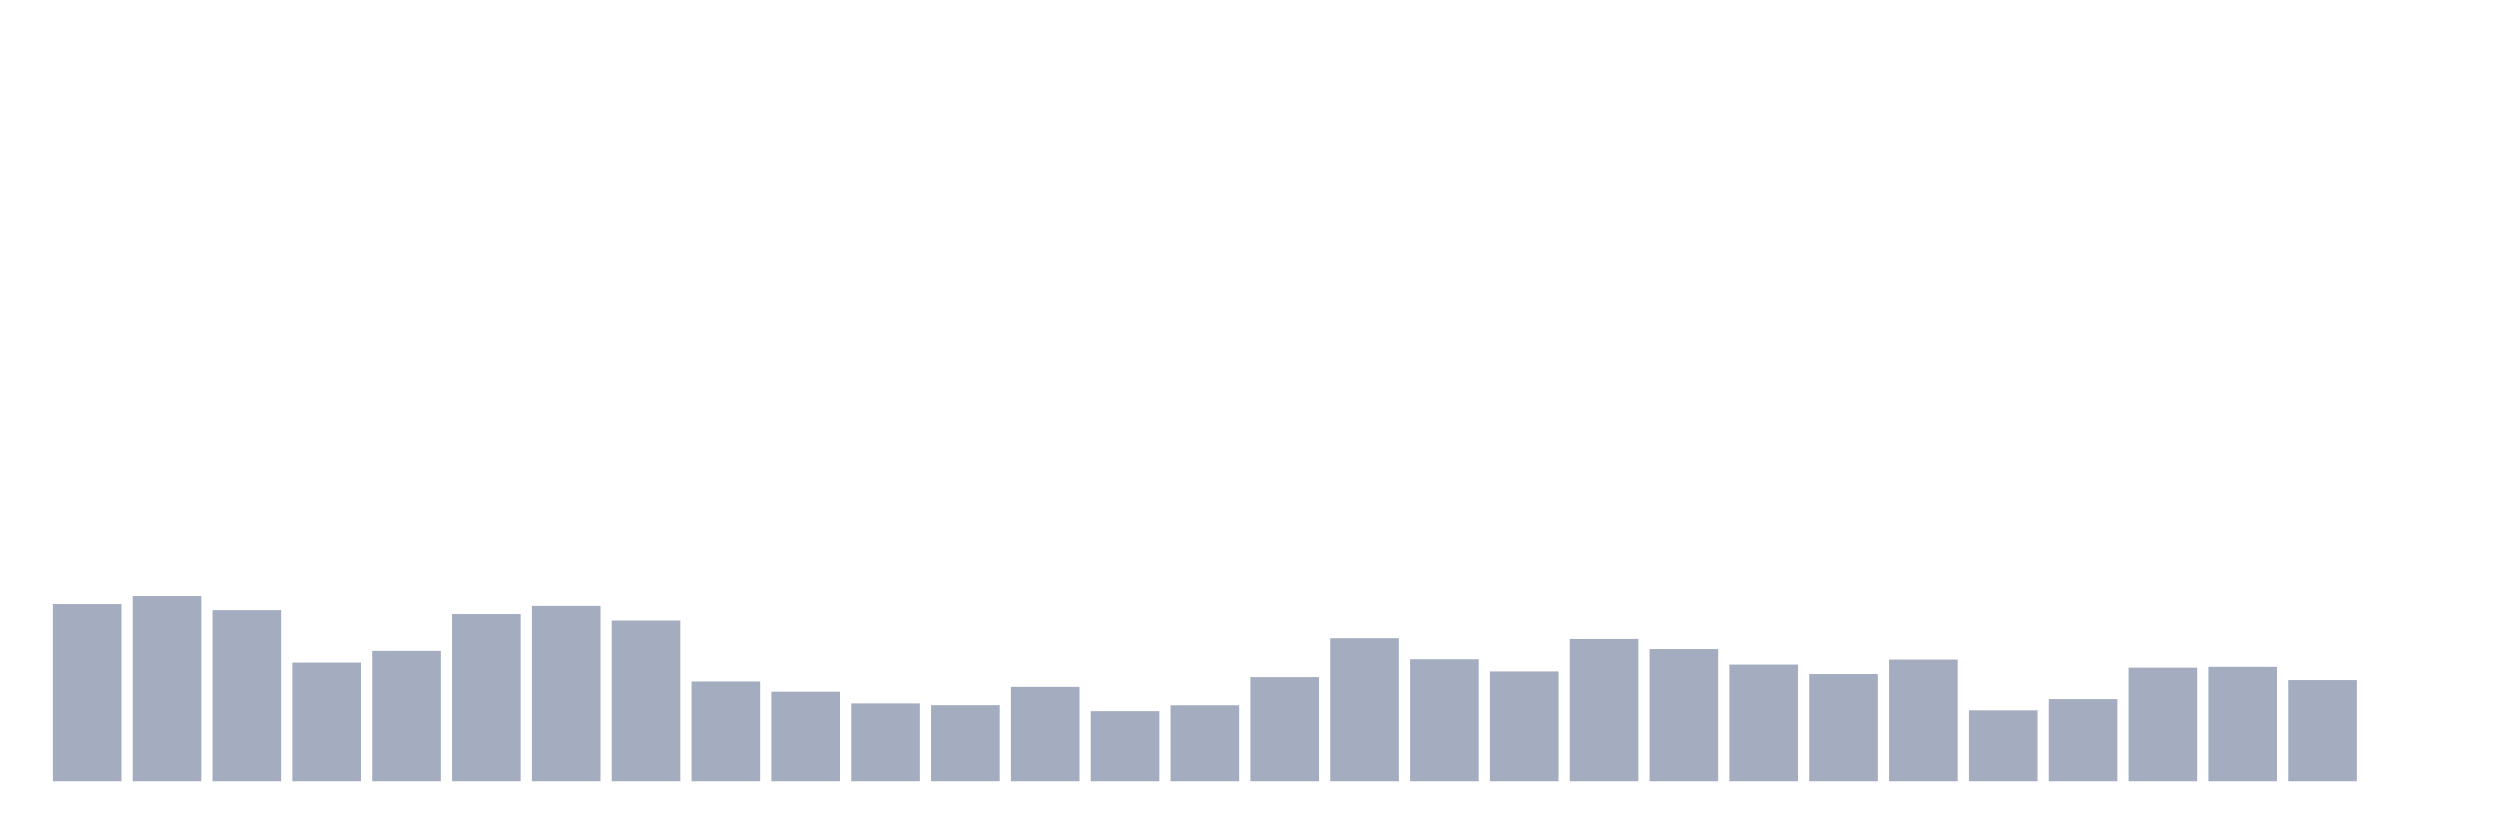 <svg xmlns="http://www.w3.org/2000/svg" viewBox="0 0 480 160"><g transform="translate(10,10)"><rect class="bar" x="0.153" width="13.175" y="105.98" height="34.02" fill="rgb(164,173,192)"></rect><rect class="bar" x="15.482" width="13.175" y="104.435" height="35.565" fill="rgb(164,173,192)"></rect><rect class="bar" x="30.81" width="13.175" y="107.139" height="32.861" fill="rgb(164,173,192)"></rect><rect class="bar" x="46.138" width="13.175" y="117.211" height="22.789" fill="rgb(164,173,192)"></rect><rect class="bar" x="61.466" width="13.175" y="114.965" height="25.035" fill="rgb(164,173,192)"></rect><rect class="bar" x="76.794" width="13.175" y="107.897" height="32.103" fill="rgb(164,173,192)"></rect><rect class="bar" x="92.123" width="13.175" y="106.324" height="33.676" fill="rgb(164,173,192)"></rect><rect class="bar" x="107.451" width="13.175" y="109.142" height="30.858" fill="rgb(164,173,192)"></rect><rect class="bar" x="122.779" width="13.175" y="120.844" height="19.156" fill="rgb(164,173,192)"></rect><rect class="bar" x="138.107" width="13.175" y="122.804" height="17.196" fill="rgb(164,173,192)"></rect><rect class="bar" x="153.436" width="13.175" y="125.05" height="14.95" fill="rgb(164,173,192)"></rect><rect class="bar" x="168.764" width="13.175" y="125.394" height="14.606" fill="rgb(164,173,192)"></rect><rect class="bar" x="184.092" width="13.175" y="121.874" height="18.126" fill="rgb(164,173,192)"></rect><rect class="bar" x="199.42" width="13.175" y="126.538" height="13.462" fill="rgb(164,173,192)"></rect><rect class="bar" x="214.748" width="13.175" y="125.408" height="14.592" fill="rgb(164,173,192)"></rect><rect class="bar" x="230.077" width="13.175" y="120" height="20" fill="rgb(164,173,192)"></rect><rect class="bar" x="245.405" width="13.175" y="112.533" height="27.467" fill="rgb(164,173,192)"></rect><rect class="bar" x="260.733" width="13.175" y="116.567" height="23.433" fill="rgb(164,173,192)"></rect><rect class="bar" x="276.061" width="13.175" y="118.913" height="21.087" fill="rgb(164,173,192)"></rect><rect class="bar" x="291.39" width="13.175" y="112.676" height="27.324" fill="rgb(164,173,192)"></rect><rect class="bar" x="306.718" width="13.175" y="114.621" height="25.379" fill="rgb(164,173,192)"></rect><rect class="bar" x="322.046" width="13.175" y="117.597" height="22.403" fill="rgb(164,173,192)"></rect><rect class="bar" x="337.374" width="13.175" y="119.414" height="20.586" fill="rgb(164,173,192)"></rect><rect class="bar" x="352.702" width="13.175" y="116.638" height="23.362" fill="rgb(164,173,192)"></rect><rect class="bar" x="368.031" width="13.175" y="126.381" height="13.619" fill="rgb(164,173,192)"></rect><rect class="bar" x="383.359" width="13.175" y="124.221" height="15.779" fill="rgb(164,173,192)"></rect><rect class="bar" x="398.687" width="13.175" y="118.183" height="21.817" fill="rgb(164,173,192)"></rect><rect class="bar" x="414.015" width="13.175" y="118.026" height="21.974" fill="rgb(164,173,192)"></rect><rect class="bar" x="429.344" width="13.175" y="120.573" height="19.427" fill="rgb(164,173,192)"></rect><rect class="bar" x="444.672" width="13.175" y="140" height="0" fill="rgb(164,173,192)"></rect></g></svg>